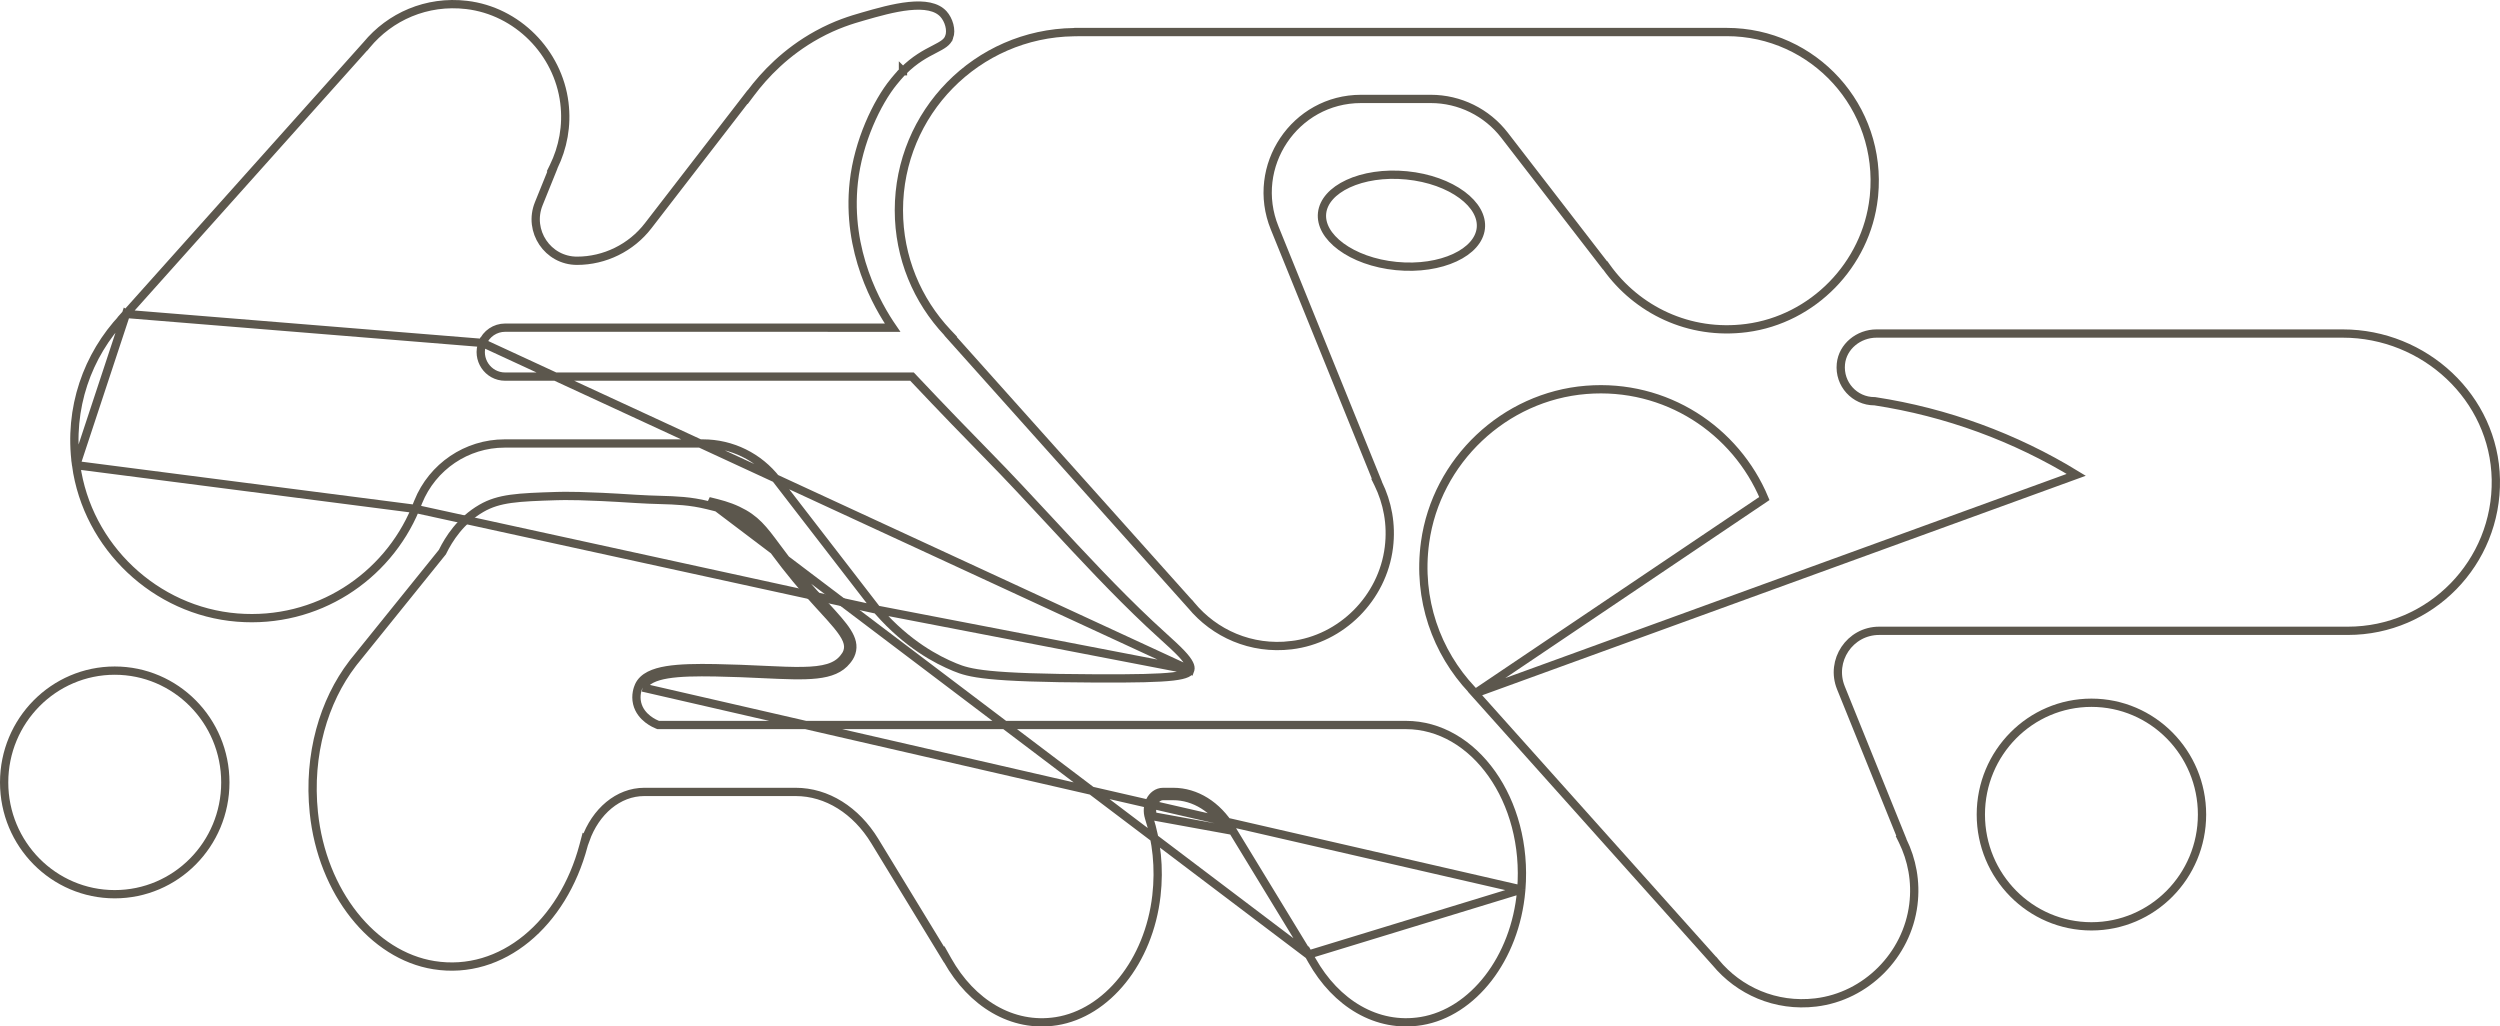 <svg width="302" height="124" viewBox="0 0 302 124" fill="none" xmlns="http://www.w3.org/2000/svg">
<path d="M143.771 80.945L143.794 80.882C143.836 80.707 143.811 80.489 143.66 80.188C143.487 79.841 143.173 79.435 142.718 78.952C142.141 78.341 141.4 77.668 140.542 76.889C140.03 76.424 139.477 75.921 138.892 75.371C134.709 71.439 130.781 67.205 126.866 62.985C124.351 60.275 121.841 57.57 119.273 54.955C117.112 52.754 113.961 49.515 110.171 45.495H61.019C58.926 45.495 57.508 43.368 58.291 41.428L143.771 80.945ZM143.771 80.945C143.724 81.077 143.635 81.209 143.35 81.343C143.039 81.488 142.529 81.618 141.685 81.716C140.003 81.913 137.185 81.972 132.452 81.953C119.117 81.898 117.132 81.333 115.336 80.595C113.142 79.693 109.629 77.849 106.1 73.84L105.93 73.648M143.771 80.945L105.93 73.648M105.93 73.648L93.819 57.956C91.686 55.192 88.4 53.573 84.915 53.573H60.957C56.37 53.573 52.243 56.366 50.517 60.633L50.517 60.634L50.18 61.472M105.93 73.648L50.18 61.472M50.18 61.472C50.179 61.474 50.179 61.475 50.178 61.476M50.18 61.472L50.178 61.476M15.226 37.924L15.255 37.943L14.852 38.372C10.591 42.903 8.245 49.269 9.193 56.188L15.226 37.924ZM15.226 37.924L44.126 5.61H44.139L44.289 5.429C47.1 2.026 51.52 0.021 56.381 0.599L56.381 0.599C62.468 1.321 67.419 6.3 68.178 12.418C68.524 15.209 68.001 17.839 66.883 20.126L66.692 20.517L66.728 20.541L65.083 24.61C63.753 27.9 66.162 31.501 69.704 31.501C73.042 31.501 76.238 29.941 78.297 27.272L90.304 11.716L90.32 11.738L90.722 11.203C92.337 9.055 94.914 6.289 98.739 4.187C101.013 2.936 102.881 2.386 104.23 1.998L104.23 1.998C105.959 1.5 107.976 0.921 109.806 0.734C111.666 0.544 113.144 0.78 113.975 1.697L113.975 1.697C114.282 2.036 114.541 2.515 114.677 3.031C114.813 3.548 114.816 4.061 114.662 4.482L114.661 4.482C114.431 5.113 113.903 5.415 112.859 5.955L112.839 5.965C111.832 6.485 110.511 7.168 109.078 8.605L109.078 8.605L109.432 8.958L109.078 8.605L109.078 8.605L109.078 8.606L109.077 8.606L109.076 8.607L109.071 8.612L109.054 8.629C109.04 8.644 109.019 8.666 108.992 8.694C108.939 8.75 108.862 8.832 108.765 8.938C108.571 9.151 108.297 9.461 107.976 9.856L107.975 9.856C105.929 12.368 103.678 17.096 103.14 21.984C102.212 30.41 106.013 36.95 107.825 39.586C92.32 39.586 76.814 39.584 61.309 39.582L61.019 39.582C59.82 39.582 58.74 40.311 58.291 41.427L15.226 37.924ZM50.178 61.476C46.724 69.734 38.294 75.372 28.656 74.602C18.776 73.81 10.547 66.054 9.193 56.188L50.178 61.476Z" stroke="#5C574D"/>
<path d="M183.773 107.455C184.208 102.059 182.776 97.099 180.221 93.486C177.637 89.833 173.927 87.581 169.84 87.581H79.605H79.509L79.42 87.546C79.281 87.491 78.782 87.285 78.264 86.882C77.747 86.481 77.177 85.857 76.965 84.96L76.965 84.96C76.734 83.979 77.042 83.138 77.177 82.844M183.773 107.455L77.632 83.052M183.773 107.455L183.772 107.456L183.756 107.636C183.037 115.789 177.913 122.318 171.699 123.345C166.31 124.235 161.386 121.179 158.481 116.017L158.066 115.28L158.04 115.322M183.773 107.455L158.04 115.322M77.177 82.844L77.632 83.052M77.177 82.844C77.177 82.844 77.177 82.844 77.177 82.844L77.632 83.052M77.177 82.844C77.688 81.729 78.999 81.221 80.538 80.966C82.118 80.706 84.16 80.68 86.429 80.719C88.57 80.757 90.472 80.845 92.149 80.923C92.246 80.928 92.341 80.932 92.437 80.936C94.188 81.018 95.677 81.083 96.947 81.061C99.516 81.019 101.011 80.62 101.909 79.494M77.632 83.052C78.421 81.329 81.879 81.14 86.42 81.219C88.554 81.256 90.449 81.344 92.127 81.423C97.544 81.675 100.692 81.821 102.3 79.806C102.493 79.564 102.709 79.287 102.849 78.851M101.909 79.494C101.909 79.494 101.909 79.494 101.909 79.494L102.299 79.805L101.909 79.494ZM101.909 79.494C102.096 79.259 102.263 79.042 102.373 78.698M102.373 78.698C102.373 78.698 102.373 78.698 102.373 78.698L102.849 78.851M102.373 78.698C102.654 77.822 102.285 76.944 101.126 75.534C100.625 74.925 100.008 74.251 99.287 73.463C99.188 73.356 99.088 73.246 98.986 73.135C98.138 72.208 97.171 71.14 96.127 69.882C95.181 68.74 94.439 67.765 93.811 66.923C93.667 66.73 93.529 66.545 93.397 66.367C92.951 65.764 92.564 65.244 92.189 64.778C91.234 63.594 90.38 62.806 88.9 62.111L88.9 62.111C87.786 61.587 86.827 61.351 85.508 61.027C83.36 60.501 81.708 60.451 79.706 60.391C78.838 60.365 77.904 60.337 76.835 60.267C70.393 59.848 68.173 59.898 67.273 59.925C62.534 60.071 60.28 60.176 58.154 61.405L58.154 61.405C55.625 62.867 54.213 65.121 53.466 66.641L53.442 66.691L53.407 66.734C51.654 68.907 49.901 71.081 48.149 73.254L48.146 73.257L48.136 73.27C46.386 75.44 44.636 77.611 42.886 79.781L42.884 79.782C42.859 79.813 42.836 79.841 42.814 79.868C42.789 79.898 42.766 79.926 42.744 79.954L42.581 80.167C39.123 84.68 37.185 91.132 37.911 98.162C38.909 107.791 45.023 115.412 52.42 116.59L52.42 116.59C60.651 117.902 67.995 111.548 70.489 102.148L70.68 101.428L70.719 101.457C71.942 98.011 74.681 95.664 77.834 95.664H96.114C99.894 95.664 103.412 97.889 105.673 101.598L105.673 101.598L114.039 115.323L114.065 115.28L114.479 116.017C117.368 121.152 122.257 124.205 127.613 123.36C133.703 122.397 138.789 116.152 139.696 108.202L139.696 108.202C140.082 104.822 139.717 101.607 138.798 98.756L138.798 98.755C138.572 98.051 138.644 97.306 138.935 96.724C139.225 96.143 139.774 95.664 140.509 95.664H141.725C144.49 95.664 147.05 97.291 148.689 99.979L148.69 99.979L158.04 115.322M102.373 78.698L102.849 78.851M102.849 78.851C103.381 77.193 102.011 75.697 99.655 73.126C98.739 72.125 97.673 70.962 96.512 69.562C95.361 68.174 94.514 67.033 93.803 66.075C92.196 63.907 91.285 62.679 89.113 61.658C87.953 61.112 86.951 60.866 85.644 60.546L85.627 60.542L158.04 115.322M148.263 100.239C146.695 97.669 144.282 96.164 141.725 96.164H140.509C139.523 96.164 138.901 97.44 139.274 98.602L148.263 100.239Z" stroke="#5C574D"/>
<path d="M226.377 23.653L226.348 23.91C225.446 31.983 218.997 38.583 210.982 39.629C204.017 40.536 197.728 37.407 194.059 32.258L193.91 32.048H193.876L181.746 16.333L181.746 16.333C179.612 13.57 176.325 11.95 172.84 11.95H164.412C156.407 11.95 150.96 20.096 153.976 27.534C153.976 27.534 153.976 27.534 153.976 27.534L166.327 58.002L166.291 58.026L166.483 58.417C167.603 60.701 168.125 63.331 167.778 66.124L167.778 66.124C167.019 72.242 162.068 77.218 155.981 77.942L156.037 78.41L155.981 77.942C151.121 78.52 146.7 76.514 143.891 73.112L143.741 72.93H143.727L114.827 40.617L114.855 40.598L114.451 40.169C110.821 36.31 108.585 31.123 108.585 25.399C108.585 13.604 118.029 4.039 129.729 3.884L130.114 3.878L130.117 3.869H208.589C219.056 3.869 227.428 12.91 226.377 23.653Z" stroke="#5C574D"/>
<path d="M178.182 83.772L207.083 116.085H207.097L207.247 116.267C210.057 119.669 214.48 121.675 219.34 121.097C225.427 120.371 230.376 115.393 231.135 109.275L231.135 109.275C231.483 106.485 230.96 103.855 229.841 101.57L229.648 101.179L229.685 101.154L222.383 83.091L222.383 83.091C221.055 79.802 223.461 76.202 227.004 76.202H283.625C293.606 76.202 301.679 67.985 301.497 57.913C301.313 48.044 292.875 40.291 283.013 40.291H226.687C224.517 40.291 222.588 41.857 222.379 43.956L222.379 43.956C222.134 46.407 224.044 48.467 226.427 48.467H226.465L226.503 48.473C235.11 49.794 243.373 52.812 250.813 57.36L178.182 83.772ZM178.182 83.772L178.21 83.752L177.807 83.324C173.546 78.794 171.201 72.426 172.15 65.508C173.504 55.644 181.734 47.885 191.614 47.094C201.25 46.322 209.68 51.959 213.136 60.221L178.182 83.772Z" stroke="#5C574D"/>
<path d="M266.005 98.397C266.005 105.861 260.019 111.902 252.645 111.902C245.271 111.902 239.285 105.861 239.285 98.397C239.285 90.934 245.271 84.892 252.645 84.892C260.019 84.892 266.005 90.934 266.005 98.397Z" stroke="#5C574D"/>
<path d="M27.22 94.516C27.22 101.98 21.234 108.021 13.86 108.021C6.486 108.021 0.5 101.98 0.5 94.516C0.5 87.053 6.486 81.011 13.86 81.011C21.234 81.011 27.22 87.053 27.22 94.516Z" stroke="#5C574D"/>
<path d="M159.708 25.73L159.708 25.73C159.865 24.324 160.984 23.057 162.848 22.192C164.701 21.333 167.206 20.919 169.917 21.184C172.628 21.449 174.984 22.338 176.602 23.535C178.23 24.739 179.039 26.189 178.882 27.591C178.725 28.997 177.607 30.264 175.742 31.128C173.889 31.988 171.385 32.402 168.674 32.137C165.963 31.872 163.607 30.982 161.988 29.785C160.36 28.582 159.551 27.132 159.708 25.73Z" stroke="#5C574D"/>
</svg>
